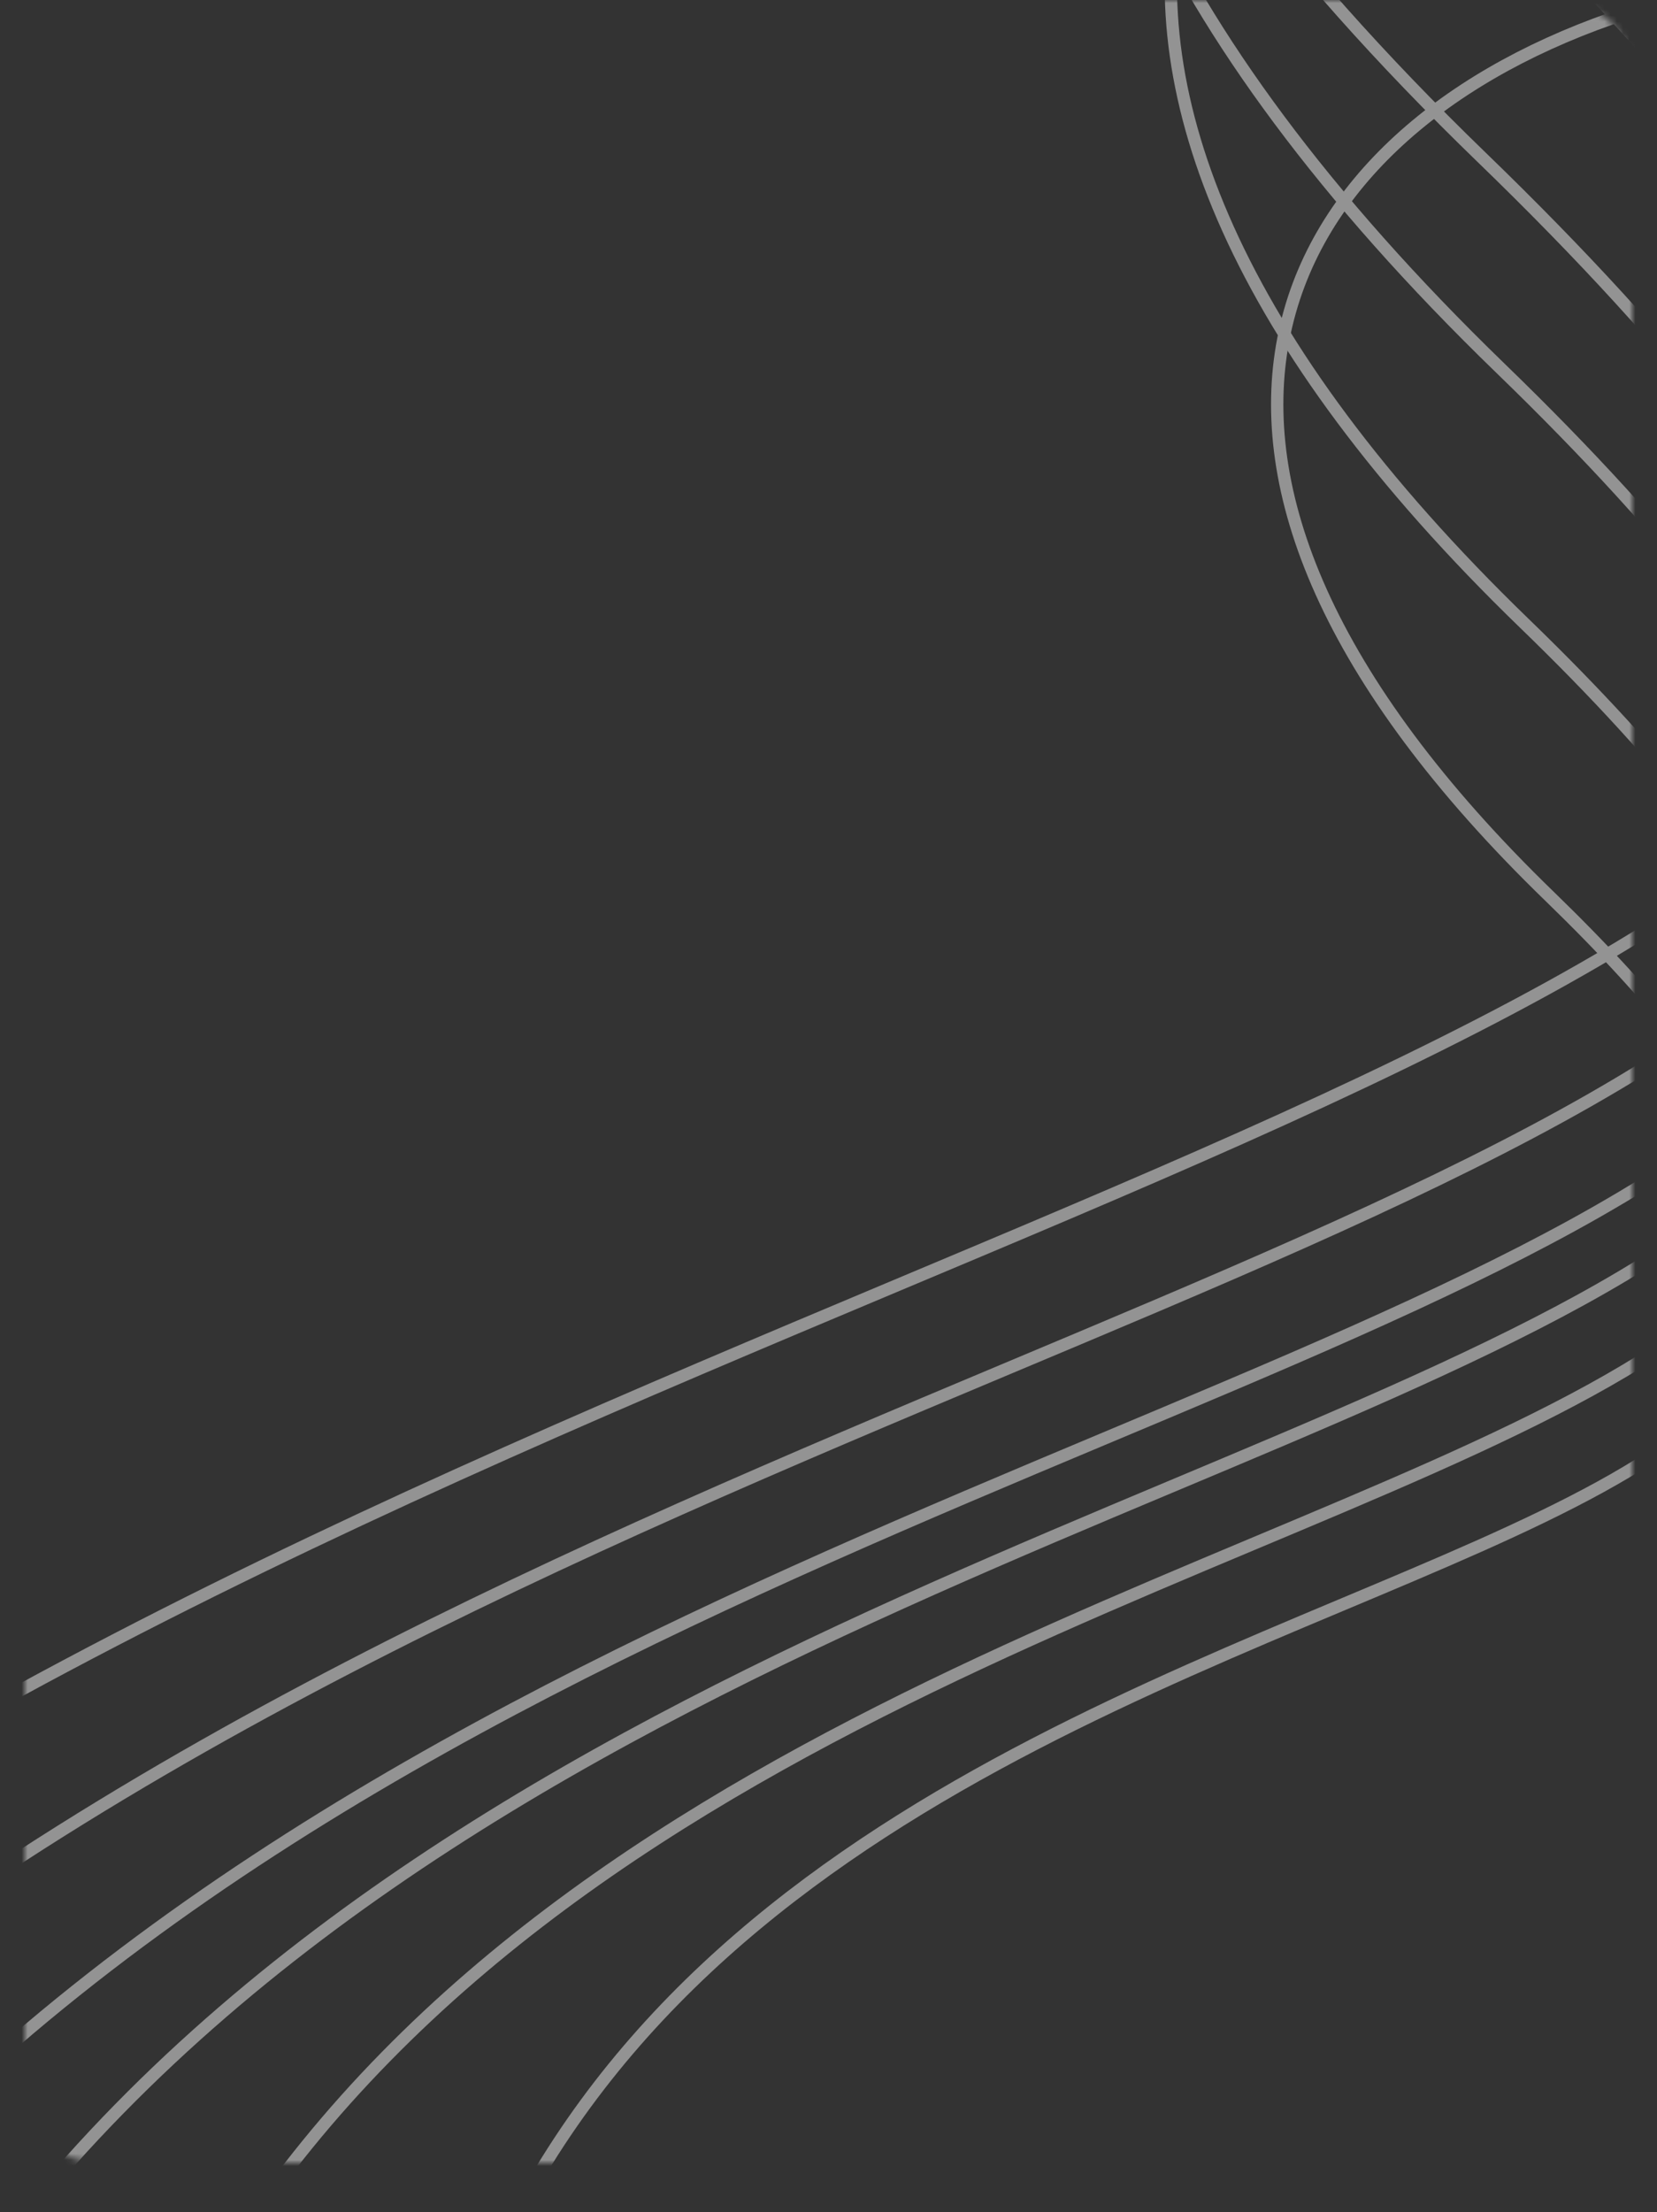 <svg width="269" height="359" viewBox="0 0 269 359" fill="none" xmlns="http://www.w3.org/2000/svg">
  <rect x="0" y="0" width="269" height="359" fill="#333333" stroke="none"/>
  <mask id="mask0_1028_3082" style="mask-type:alpha" maskUnits="userSpaceOnUse" x="4" y="0" width="261" height="351">
    <path d="M4 12C4 5.373 9.373 0 16 0H253C259.627 0 265 5.373 265 12V339C265 345.627 259.627 351 253 351H16C9.373 351 4 345.627 4 339V12Z" fill="#EEF4FF" />
  </mask>
  <g mask="url(#mask0_1028_3082)">
    <g opacity="0.5">
      <path d="M6.047 467.715C-5.408 686.596 191.762 690.563 291.779 665.186C477.722 612.73 373.801 534.19 507.087 424.405C640.372 314.619 478.727 329.539 424.76 243.373C370.794 157.206 596.094 142.046 493.032 -13.997C389.969 -170.04 57.886 -82.246 247.482 101.165C437.078 284.577 20.366 194.115 6.047 467.715Z" stroke="#F4F4F4" stroke-width="2" />
      <path d="M65.913 427.703C57.169 596.298 208.858 599.416 285.795 579.9C428.829 539.552 348.856 479.022 451.361 394.499C553.867 309.975 429.514 321.417 387.969 255.028C346.425 188.639 519.749 177.033 440.411 56.804C361.074 -63.425 105.622 4.097 251.541 145.434C397.459 286.771 76.843 216.96 65.913 427.703Z" stroke="#F4F4F4" stroke-width="2" />
      <path d="M-49.327 504.956C-63.162 770.831 176.158 775.711 297.547 744.917C523.222 681.256 397.062 585.819 558.805 452.502C720.549 319.185 524.353 337.258 458.824 232.573C393.294 127.888 666.751 109.544 541.609 -80.037C416.466 -269.619 13.422 -163.078 243.605 59.776C473.788 282.629 -32.033 172.613 -49.327 504.956Z" stroke="#F4F4F4" stroke-width="2" />
      <path d="M-95.912 536.002C-111.904 840.825 162.775 846.319 302.114 810.963C561.163 737.881 416.402 628.52 602.101 475.607C787.799 322.695 562.607 343.499 487.439 223.508C412.271 103.518 726.142 82.37 582.589 -134.925C439.035 -352.221 -23.608 -229.904 240.493 25.492C504.593 280.889 -75.922 154.973 -95.912 536.002Z" stroke="#F4F4F4" stroke-width="2" />
      <path d="M-162.321 580.823C-181.082 942.332 144.203 949.008 309.19 907.157C615.919 820.633 444.426 690.847 664.246 509.601C884.066 328.356 617.399 352.898 528.314 210.546C439.229 68.194 810.91 43.296 640.784 -214.5C470.658 -472.295 -77.143 -327.497 235.759 -24.444C548.662 278.609 -138.871 128.936 -162.321 580.823Z" stroke="#F4F4F4" stroke-width="2" />
      <path d="M-239.768 633.221C-261.686 1061.11 122.66 1069.23 317.573 1019.81C679.93 917.608 477.212 763.868 736.817 549.488C996.421 335.109 681.357 363.974 576 195.417C470.643 26.861 909.787 -2.353 708.597 -307.61C507.406 -612.867 -139.75 -441.854 230.169 -82.93C600.089 275.994 -212.371 98.36 -239.768 633.221Z" stroke="#F4F4F4" stroke-width="2" />
    </g>
  </g>
</svg>